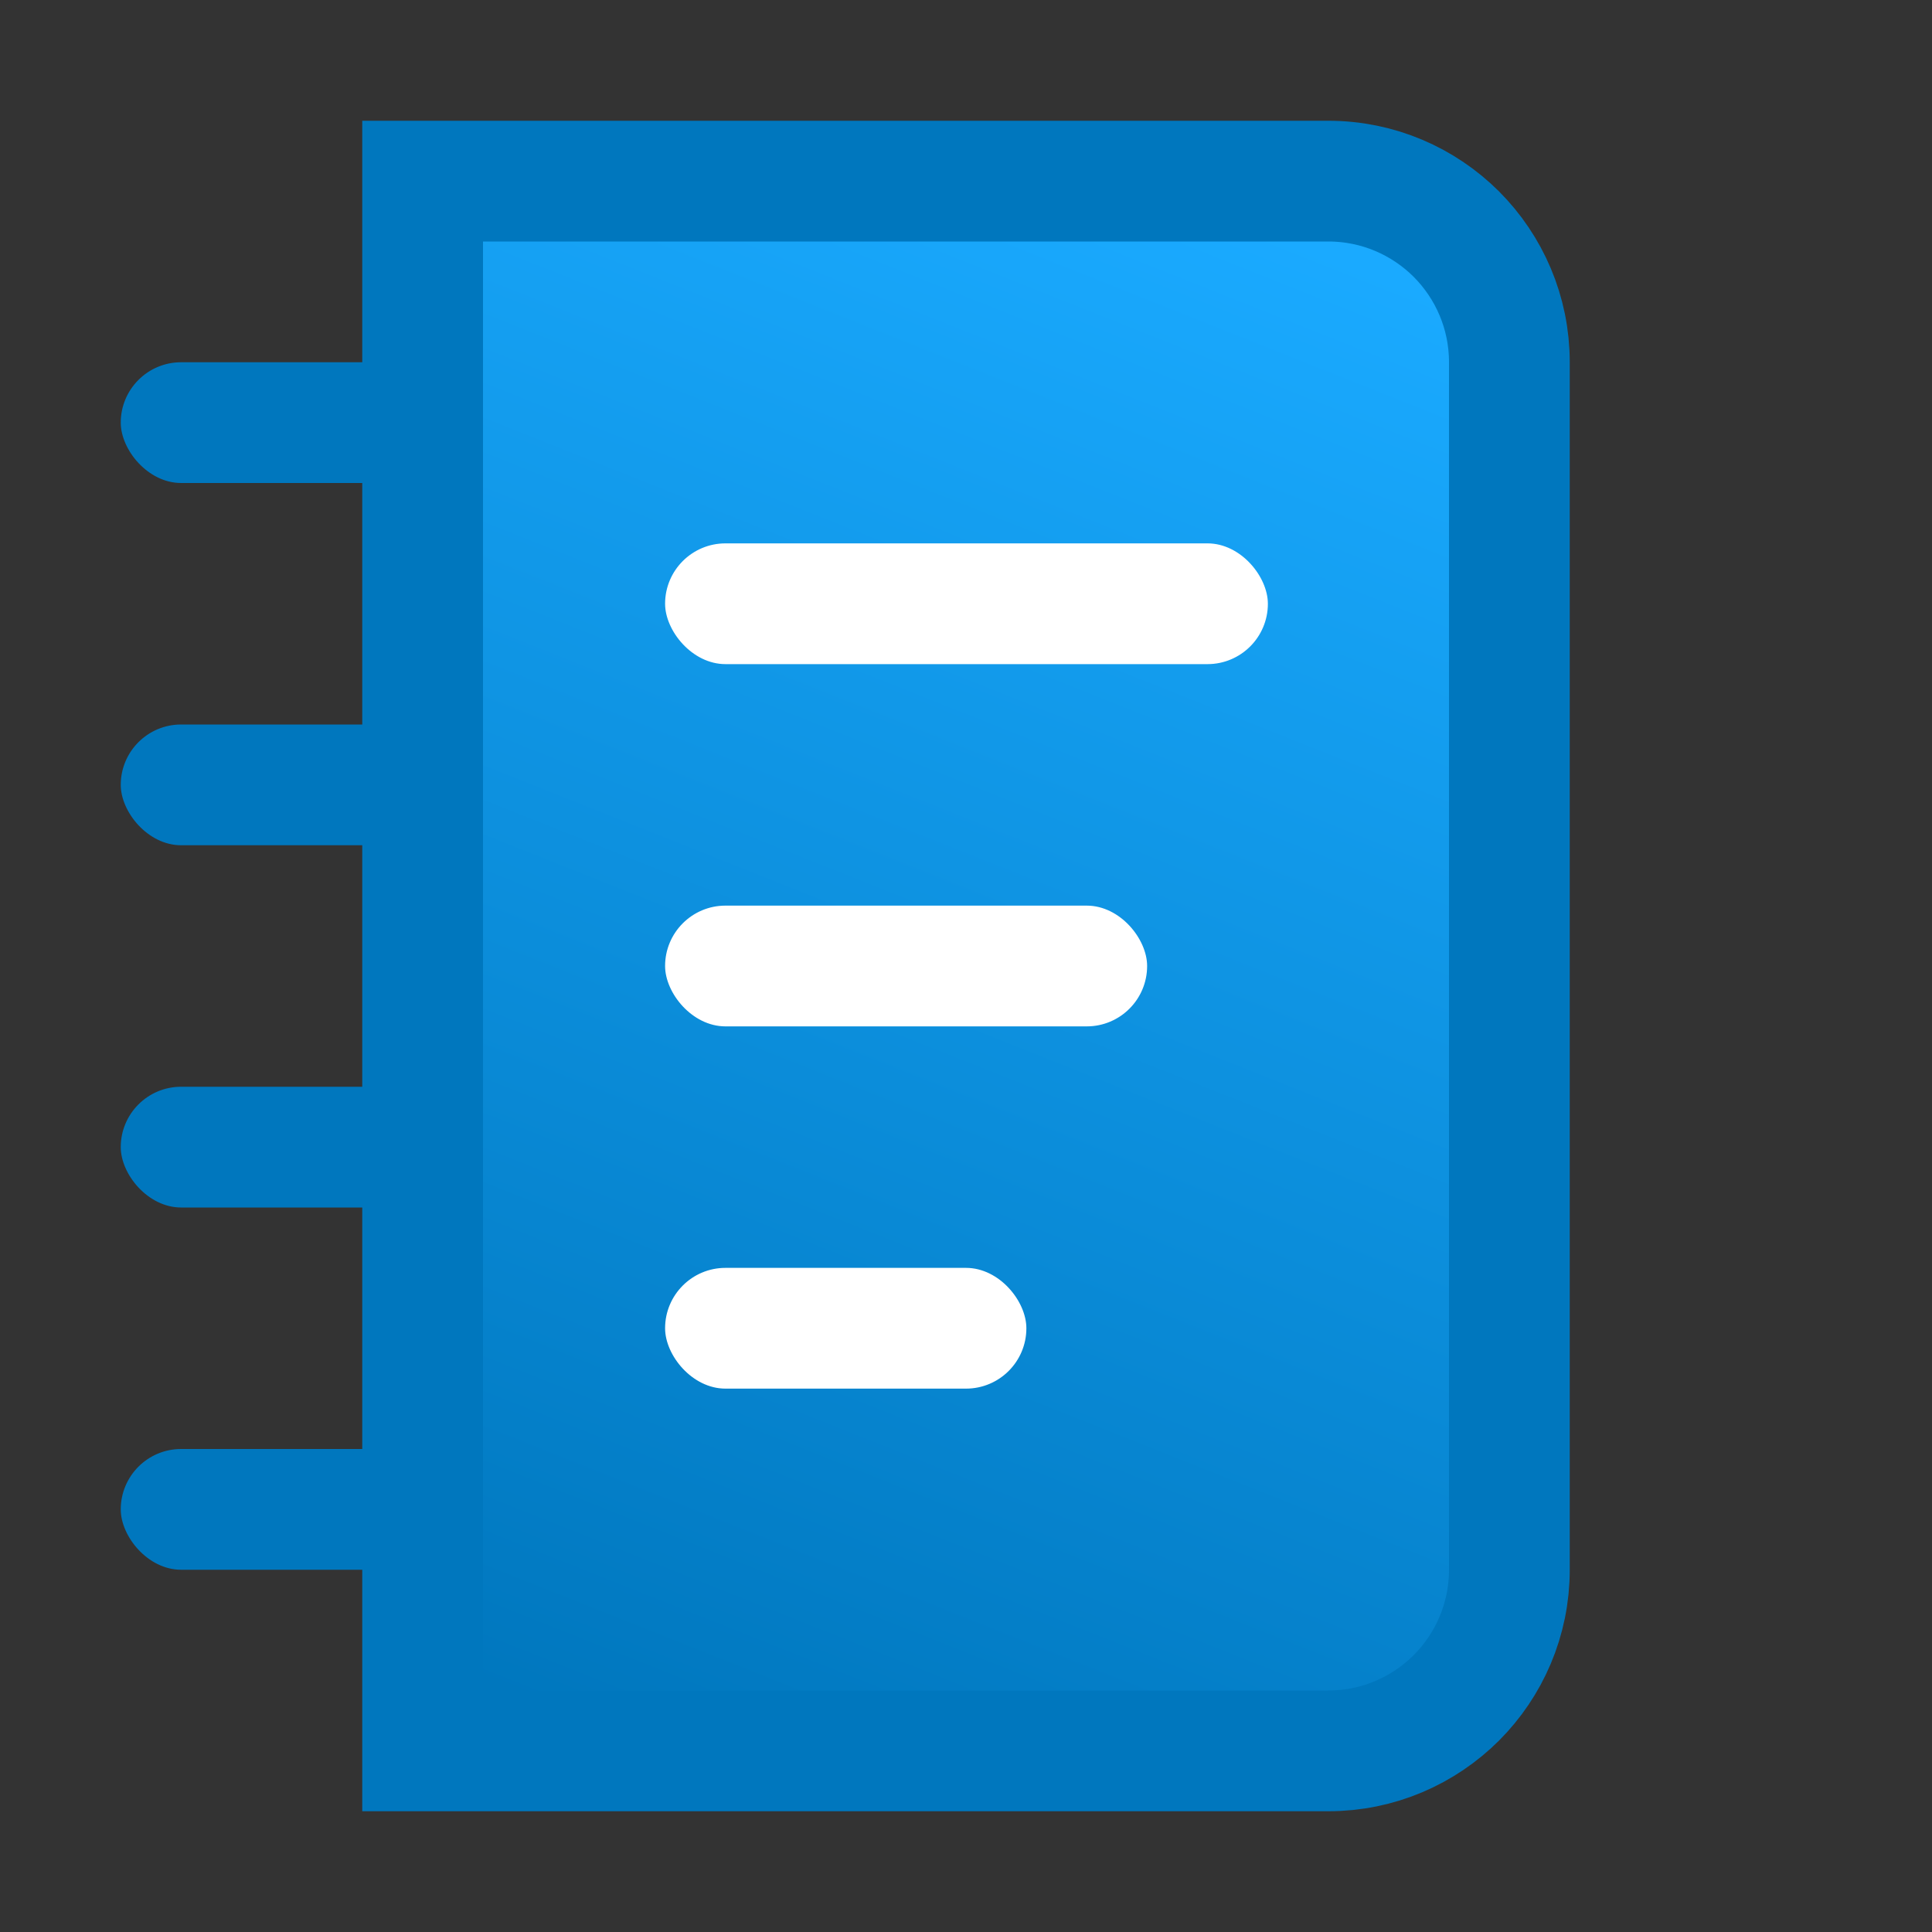<?xml version="1.0" encoding="UTF-8"?>
<svg width="16px" height="16px" viewBox="0 0 16 16" version="1.1" xmlns="http://www.w3.org/2000/svg" xmlns:xlink="http://www.w3.org/1999/xlink">
    <rect x="0" y="0" width="16" height="16" fill="#333333" stroke="none"/>
    <title>family_16x16</title>
    <defs>
        <linearGradient x1="100%" y1="66.118%" x2="-4.344%" y2="37.833%" id="linearGradient-1">
            <stop stop-color="#1AAAFF" offset="0%"></stop>
            <stop stop-color="#0077BE" offset="100%"></stop>
        </linearGradient>
    </defs>
    <g id="family_16x16" stroke="none" stroke-width="1" fill="none" fill-rule="evenodd">
        <g id="Group-2" transform="translate(3, 1)" fill="url(#linearGradient-1)" stroke="#0077BE">
            <path d="M11.5,2.5 L11.5,10 C11.5,10.414 11.332,10.789 11.061,11.061 C10.789,11.332 10.414,11.5 10,11.5 L10,11.5 L-1.5869972e-11,11.5 C-0.414,11.5 -0.789,11.332 -1.061,11.061 C-1.332,10.789 -1.5,10.414 -1.5,10 L-1.5,10 L-1.5,2.5 L11.5,2.5 Z" id="Rectangle-7-Copy-10" transform="translate(5, 7) rotate(-90) translate(-5, -7) "></path>
        </g>
        <rect id="Rectangle-Copy-7" fill="#0077BE" x="1" y="3" width="2.992" height="1" rx="0.5"></rect>
        <rect id="Rectangle-Copy-11" fill="#FFFFFF" x="5.508" y="4.5" width="4.992" height="1" rx="0.5"></rect>
        <rect id="Rectangle-Copy-9" fill="#0077BE" x="1" y="9" width="2.992" height="1" rx="0.5"></rect>
        <rect id="Rectangle-Copy-12" fill="#FFFFFF" x="5.508" y="10.5" width="2.992" height="1" rx="0.5"></rect>
        <rect id="Rectangle-Copy-8" fill="#0077BE" x="1" y="6" width="2.992" height="1" rx="0.5"></rect>
        <rect id="Rectangle-Copy-13" fill="#FFFFFF" x="5.508" y="7.5" width="3.992" height="1" rx="0.5"></rect>
        <rect id="Rectangle-Copy-10" fill="#0077BE" x="1" y="12" width="2.992" height="1" rx="0.5"></rect>
    </g>
</svg>